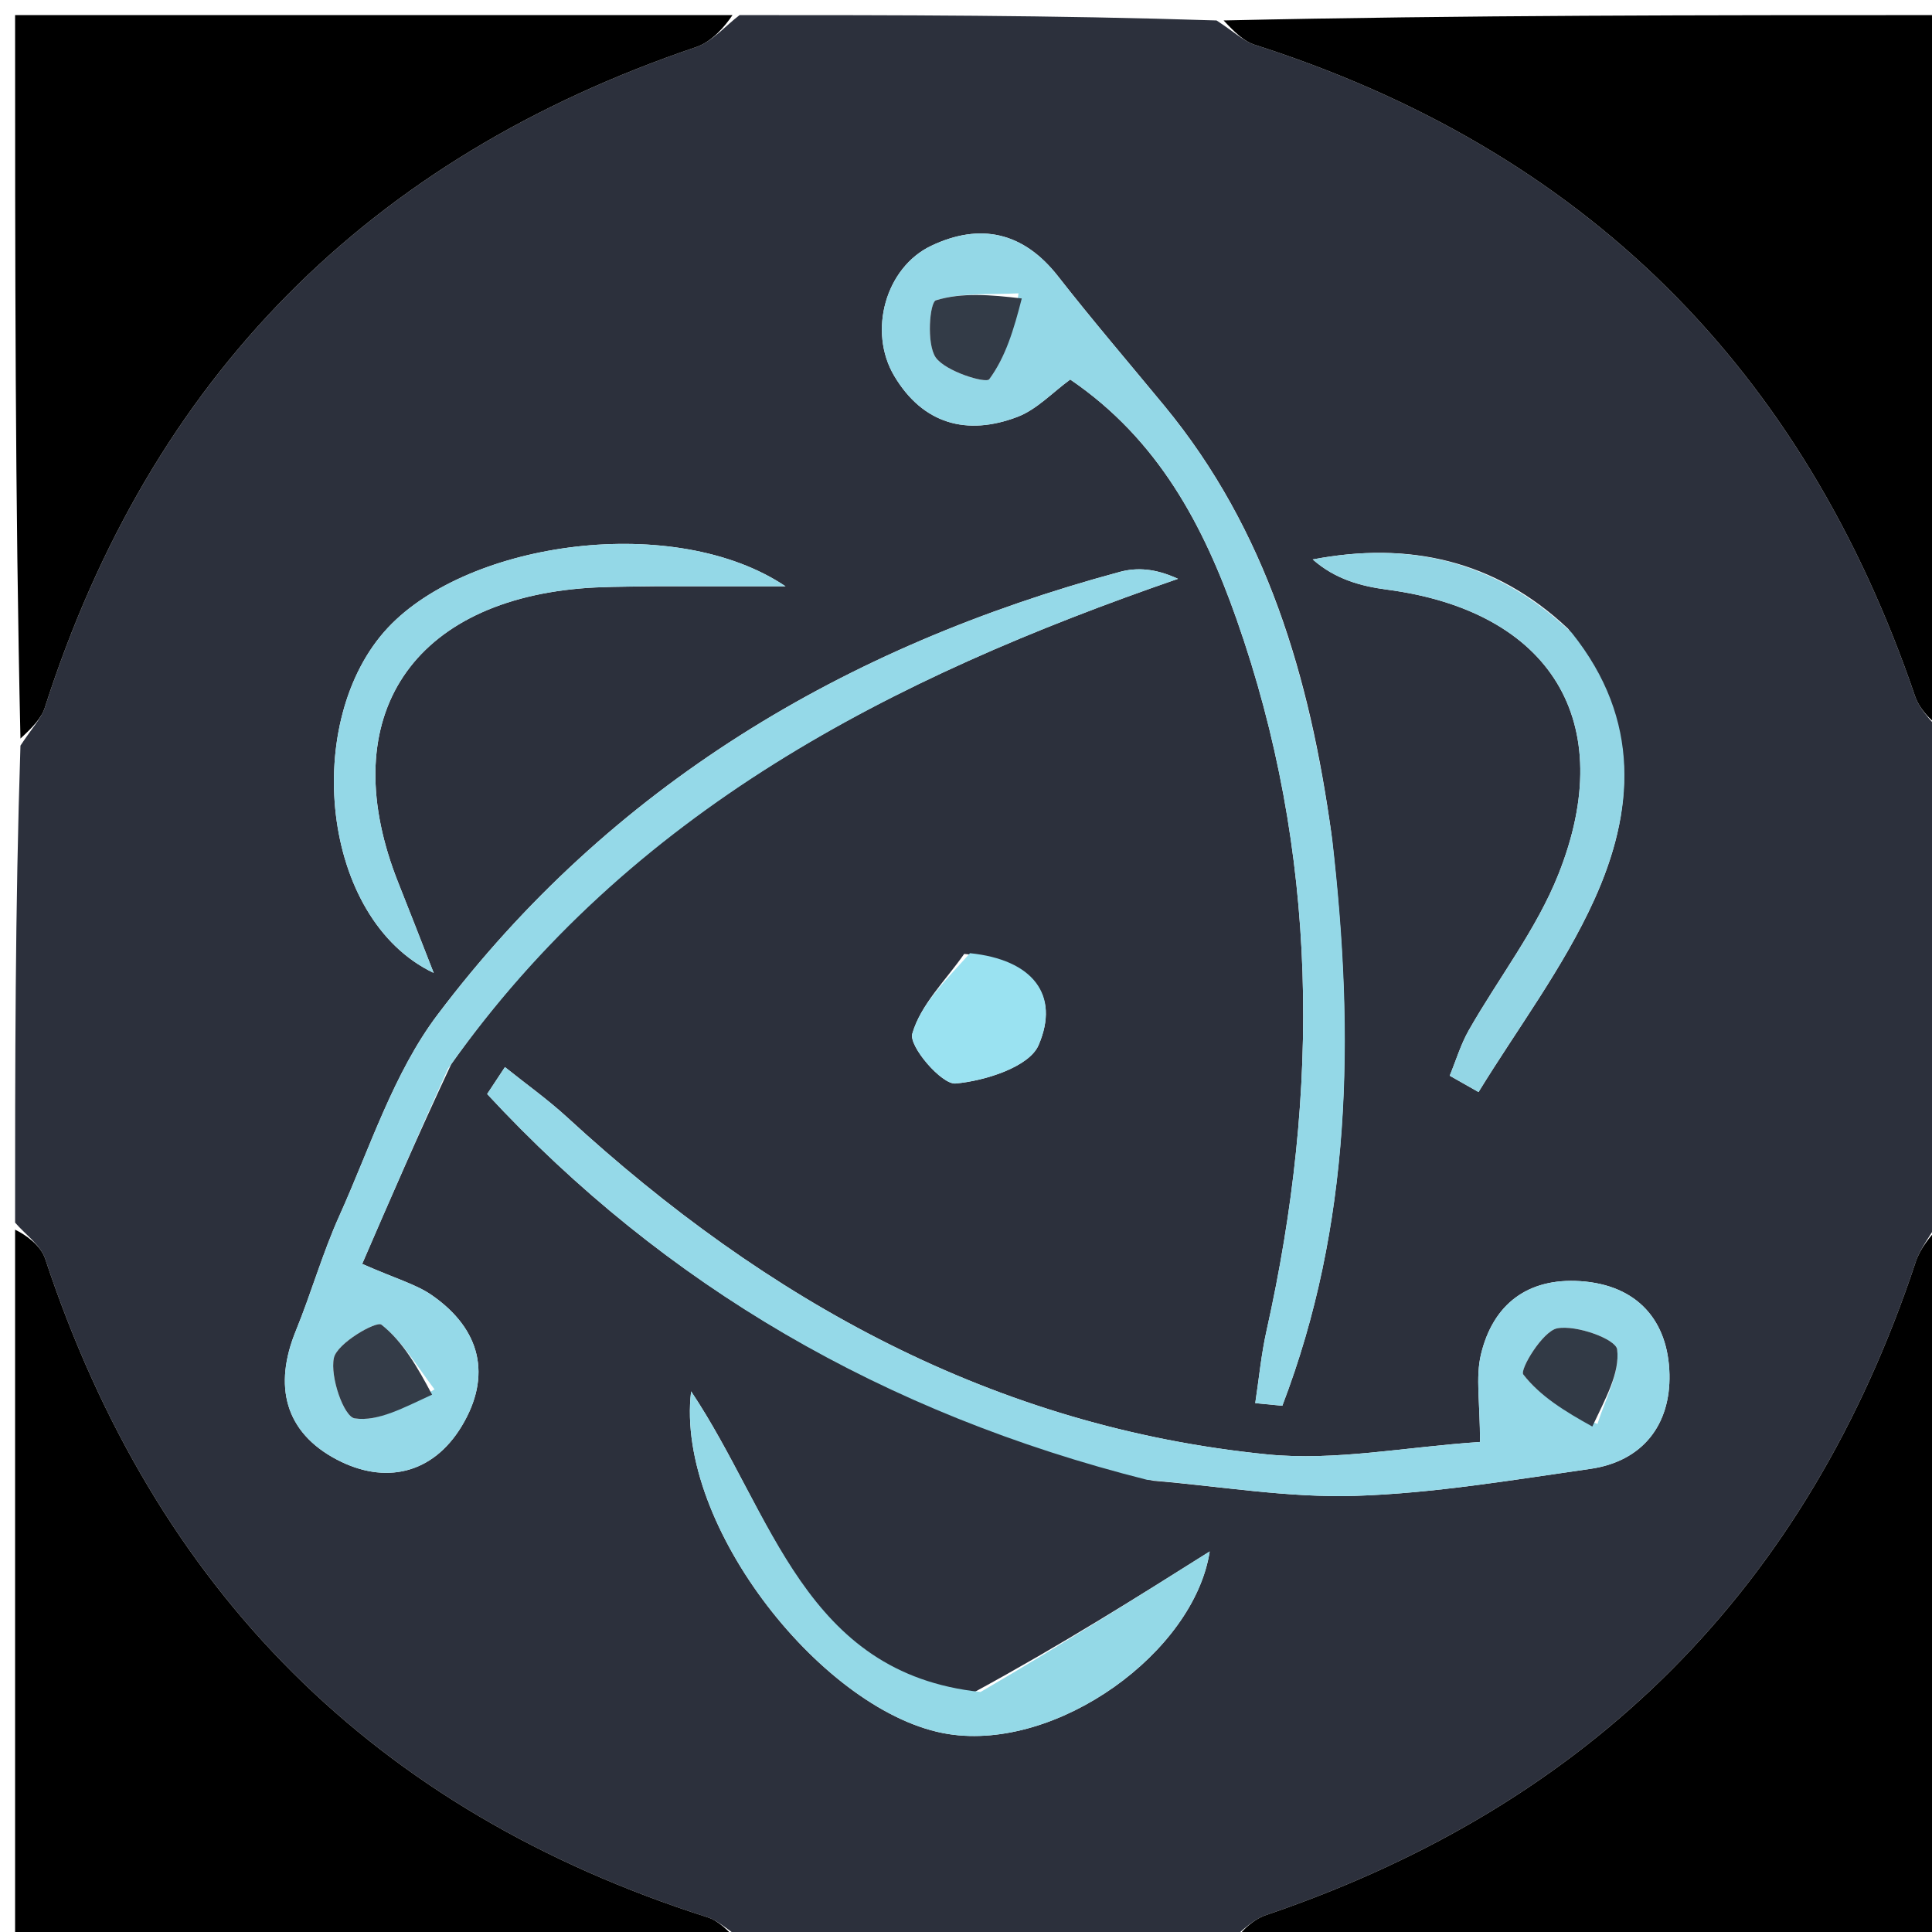 <svg version="1.1" id="Layer_1" xmlns="http://www.w3.org/2000/svg" xmlns:xlink="http://www.w3.org/1999/xlink" x="0px" y="0px"
	 width="100%" viewBox="0 0 128 128" enable-background="new 0 0 128 128" xml:space="preserve">
<path fill="#2C303C" opacity="1" stroke="none" 
	d="
M1,81 
	C1,70.646 1,60.292 1.355,49.4 
	C2.139,48.202 2.741,47.596 2.973,46.871 
	C9.988,25.015 24.39,10.482 46.115,3.12 
	C47.192,2.755 48.044,1.722 49,1 
	C59.354,1 69.708,1 80.6,1.355 
	C81.799,2.137 82.407,2.735 83.132,2.967 
	C105.001,9.971 119.475,24.432 126.875,46.115 
	C127.243,47.193 128.276,48.043 129,49 
	C129,59.354 129,69.708 128.645,80.599 
	C127.825,81.96 127.21,82.733 126.918,83.614 
	C119.758,105.19 105.4,119.567 83.885,126.876 
	C82.807,127.242 81.957,128.277 81,129 
	C70.646,129 60.292,129 49.4,128.645 
	C48.202,127.86 47.595,127.256 46.87,127.024 
	C24.789,119.976 10.274,105.357 2.996,83.408 
	C2.69,82.486 1.681,81.797 1,81 
M29.895,70.505 
	C41.77,53.695 59.06,44.906 78.045,38.348 
	C76.528,37.65 75.311,37.587 74.192,37.889 
	C55.977,42.807 40.448,52.043 28.995,67.219 
	C26.07,71.094 24.52,76.03 22.485,80.544 
	C21.369,83.018 20.626,85.657 19.598,88.173 
	C18.109,91.818 18.868,94.891 22.314,96.701 
	C25.485,98.368 28.658,97.679 30.584,94.496 
	C32.6,91.163 31.86,88.062 28.61,85.809 
	C27.569,85.087 26.27,84.738 23.995,83.737 
	C25.851,79.448 27.658,75.272 29.895,70.505 
M76.415,98.103 
	C80.879,98.472 85.357,99.246 89.805,99.104 
	C94.999,98.937 100.18,98.055 105.343,97.32 
	C108.846,96.821 110.679,94.38 110.607,91.058 
	C110.529,87.499 108.479,85.129 104.703,84.88 
	C101.228,84.651 98.919,86.395 98.119,89.725 
	C97.752,91.249 98.056,92.934 98.056,95.534 
	C93.1,95.863 88.467,96.806 83.973,96.359 
	C65.878,94.555 50.803,86.18 37.598,74.043 
	C36.294,72.844 34.838,71.809 33.453,70.698 
	C33.06,71.293 32.668,71.887 32.275,72.482 
	C44.075,85.214 58.553,93.647 76.415,98.103 
M88.211,55.258 
	C86.784,44.916 83.94,35.127 77.138,26.881 
	C74.782,24.026 72.373,21.213 70.094,18.299 
	C67.791,15.354 64.929,14.753 61.701,16.283 
	C58.664,17.723 57.494,21.959 59.245,24.904 
	C61.139,28.091 64.054,28.895 67.406,27.62 
	C68.695,27.129 69.738,25.994 70.906,25.144 
	C76.753,29.125 79.75,34.845 81.919,41.005 
	C87.373,56.495 87.468,72.259 83.911,88.16 
	C83.558,89.737 83.408,91.36 83.164,92.961 
	C83.762,93.019 84.359,93.077 84.957,93.135 
	C89.522,81.212 89.777,68.779 88.211,55.258 
M103.884,41.647 
	C99.039,37.086 93.315,35.851 86.971,37.065 
	C88.459,38.376 90.161,38.836 91.894,39.065 
	C102.715,40.492 107.284,47.795 103.248,57.926 
	C101.795,61.575 99.283,64.796 97.316,68.248 
	C96.779,69.19 96.464,70.258 96.047,71.268 
	C96.684,71.629 97.32,71.99 97.957,72.351 
	C100.547,68.127 103.583,64.105 105.616,59.628 
	C108.26,53.802 108.782,47.718 103.884,41.647 
M64.559,112.105 
	C53.276,110.864 51.228,100.321 45.789,92.181 
	C44.707,101.098 54.67,113.596 62.829,114.885 
	C70.066,116.028 79.117,109.458 80.146,102.788 
	C75.411,105.77 70.391,108.931 64.559,112.105 
M43.368,38.845 
	C46.261,38.845 49.153,38.845 52.045,38.845 
	C44.75,33.95 31.109,35.818 25.703,41.584 
	C19.979,47.689 21.212,60.889 28.733,64.458 
	C27.78,62.029 27.109,60.285 26.414,58.55 
	C22.127,47.852 26.973,39.977 38.478,38.985 
	C39.802,38.871 41.136,38.875 43.368,38.845 
M63.88,63.199 
	C62.663,64.942 60.992,66.556 60.441,68.489 
	C60.205,69.319 62.391,71.868 63.31,71.785 
	C65.271,71.609 68.188,70.684 68.808,69.244 
	C70.253,65.89 68.399,63.574 63.88,63.199 
z"/>
<path fill="#000000" opacity="1" stroke="none" 
	d="
M129,48.531 
	C128.276,48.043 127.243,47.193 126.875,46.115 
	C119.475,24.432 105.001,9.971 83.132,2.967 
	C82.407,2.735 81.799,2.137 81.068,1.355 
	C96.927,1 112.853,1 129,1 
	C129,16.687 129,32.375 129,48.531 
z"/>
<path fill="#000000" opacity="1" stroke="none" 
	d="
M1,81.469 
	C1.681,81.797 2.69,82.486 2.996,83.408 
	C10.274,105.357 24.789,119.976 46.87,127.024 
	C47.595,127.256 48.202,127.86 48.932,128.645 
	C33.073,129 17.147,129 1,129 
	C1,113.313 1,97.625 1,81.469 
z"/>
<path fill="#000000" opacity="1" stroke="none" 
	d="
M81.469,129 
	C81.957,128.277 82.807,127.242 83.885,126.876 
	C105.4,119.567 119.758,105.19 126.918,83.614 
	C127.21,82.733 127.825,81.96 128.645,81.068 
	C129,96.927 129,112.853 129,129 
	C113.313,129 97.625,129 81.469,129 
z"/>
<path fill="#000000" opacity="1" stroke="none" 
	d="
M48.531,1 
	C48.044,1.722 47.192,2.755 46.115,3.12 
	C24.39,10.482 9.988,25.015 2.973,46.871 
	C2.741,47.596 2.139,48.202 1.355,48.932 
	C1,33.073 1,17.147 1,1 
	C16.687,1 32.375,1 48.531,1 
z"/>
<path fill="#95D9E8" opacity="1" stroke="none" 
	d="
M29.68,70.801 
	C27.658,75.272 25.851,79.448 23.995,83.737 
	C26.27,84.738 27.569,85.087 28.61,85.809 
	C31.86,88.062 32.6,91.163 30.584,94.496 
	C28.658,97.679 25.485,98.368 22.314,96.701 
	C18.868,94.891 18.109,91.818 19.598,88.173 
	C20.626,85.657 21.369,83.018 22.485,80.544 
	C24.52,76.03 26.07,71.094 28.995,67.219 
	C40.448,52.043 55.977,42.807 74.192,37.889 
	C75.311,37.587 76.528,37.65 78.045,38.348 
	C59.06,44.906 41.77,53.695 29.68,70.801 
M28.788,92.049 
	C27.656,90.569 26.689,88.879 25.27,87.763 
	C24.934,87.498 22.326,88.995 22.121,89.967 
	C21.855,91.226 22.784,93.86 23.497,93.97 
	C25.053,94.211 26.798,93.231 28.788,92.049 
z"/>
<path fill="#95D9E8" opacity="1" stroke="none" 
	d="
M76,98.043 
	C58.553,93.647 44.075,85.214 32.275,72.482 
	C32.668,71.887 33.06,71.293 33.453,70.698 
	C34.838,71.809 36.294,72.844 37.598,74.043 
	C50.803,86.18 65.878,94.555 83.973,96.359 
	C88.467,96.806 93.1,95.863 98.056,95.534 
	C98.056,92.934 97.752,91.249 98.119,89.725 
	C98.919,86.395 101.228,84.651 104.703,84.88 
	C108.479,85.129 110.529,87.499 110.607,91.058 
	C110.679,94.38 108.846,96.821 105.343,97.32 
	C100.18,98.055 94.999,98.937 89.805,99.104 
	C85.357,99.246 80.879,98.472 76,98.043 
M105.839,94.341 
	C106.347,92.686 107.335,90.971 107.14,89.403 
	C107.055,88.719 104.435,87.764 103.17,88.005 
	C102.204,88.189 100.675,90.743 100.922,91.063 
	C102.034,92.499 103.691,93.515 105.839,94.341 
z"/>
<path fill="#94D8E7" opacity="1" stroke="none" 
	d="
M88.275,55.703 
	C89.777,68.779 89.522,81.212 84.957,93.135 
	C84.359,93.077 83.762,93.019 83.164,92.961 
	C83.408,91.36 83.558,89.737 83.911,88.16 
	C87.468,72.259 87.373,56.495 81.919,41.005 
	C79.75,34.845 76.753,29.125 70.906,25.144 
	C69.738,25.994 68.695,27.129 67.406,27.62 
	C64.054,28.895 61.139,28.091 59.245,24.904 
	C57.494,21.959 58.664,17.723 61.701,16.283 
	C64.929,14.753 67.791,15.354 70.094,18.299 
	C72.373,21.213 74.782,24.026 77.138,26.881 
	C83.94,35.127 86.784,44.916 88.275,55.703 
M67.479,19.435 
	C65.636,19.528 63.715,19.369 62.007,19.897 
	C61.594,20.025 61.369,22.777 61.991,23.679 
	C62.633,24.608 65.321,25.424 65.541,25.126 
	C66.619,23.668 67.172,21.822 67.479,19.435 
z"/>
<path fill="#93D6E5" opacity="1" stroke="none" 
	d="
M104.128,41.922 
	C108.782,47.718 108.26,53.802 105.616,59.628 
	C103.583,64.105 100.547,68.127 97.957,72.351 
	C97.32,71.99 96.684,71.629 96.047,71.268 
	C96.464,70.258 96.779,69.19 97.316,68.248 
	C99.283,64.796 101.795,61.575 103.248,57.926 
	C107.284,47.795 102.715,40.492 91.894,39.065 
	C90.161,38.836 88.459,38.376 86.971,37.065 
	C93.315,35.851 99.039,37.086 104.128,41.922 
z"/>
<path fill="#94D9E7" opacity="1" stroke="none" 
	d="
M64.965,112.098 
	C70.391,108.931 75.411,105.77 80.146,102.788 
	C79.117,109.458 70.066,116.028 62.829,114.885 
	C54.67,113.596 44.707,101.098 45.789,92.181 
	C51.228,100.321 53.276,110.864 64.965,112.098 
z"/>
<path fill="#94D8E7" opacity="1" stroke="none" 
	d="
M42.917,38.835 
	C41.136,38.875 39.802,38.871 38.478,38.985 
	C26.973,39.977 22.127,47.852 26.414,58.55 
	C27.109,60.285 27.78,62.029 28.733,64.458 
	C21.212,60.889 19.979,47.689 25.703,41.584 
	C31.109,35.818 44.75,33.95 52.045,38.845 
	C49.153,38.845 46.261,38.845 42.917,38.835 
z"/>
<path fill="#9AE2F1" opacity="1" stroke="none" 
	d="
M64.265,63.152 
	C68.399,63.574 70.253,65.89 68.808,69.244 
	C68.188,70.684 65.271,71.609 63.31,71.785 
	C62.391,71.868 60.205,69.319 60.441,68.489 
	C60.992,66.556 62.663,64.942 64.265,63.152 
z"/>
<path fill="#343C48" opacity="1" stroke="none" 
	d="
M28.627,92.399 
	C26.798,93.231 25.053,94.211 23.497,93.97 
	C22.784,93.86 21.855,91.226 22.121,89.967 
	C22.326,88.995 24.934,87.498 25.27,87.763 
	C26.689,88.879 27.656,90.569 28.627,92.399 
z"/>
<path fill="#323A46" opacity="1" stroke="none" 
	d="
M105.495,94.512 
	C103.691,93.515 102.034,92.499 100.922,91.063 
	C100.675,90.743 102.204,88.189 103.17,88.005 
	C104.435,87.764 107.055,88.719 107.14,89.403 
	C107.335,90.971 106.347,92.686 105.495,94.512 
z"/>
<path fill="#333B47" opacity="1" stroke="none" 
	d="
M67.695,19.774 
	C67.172,21.822 66.619,23.668 65.541,25.126 
	C65.321,25.424 62.633,24.608 61.991,23.679 
	C61.369,22.777 61.594,20.025 62.007,19.897 
	C63.715,19.369 65.636,19.528 67.695,19.774 
z"/>
</svg>